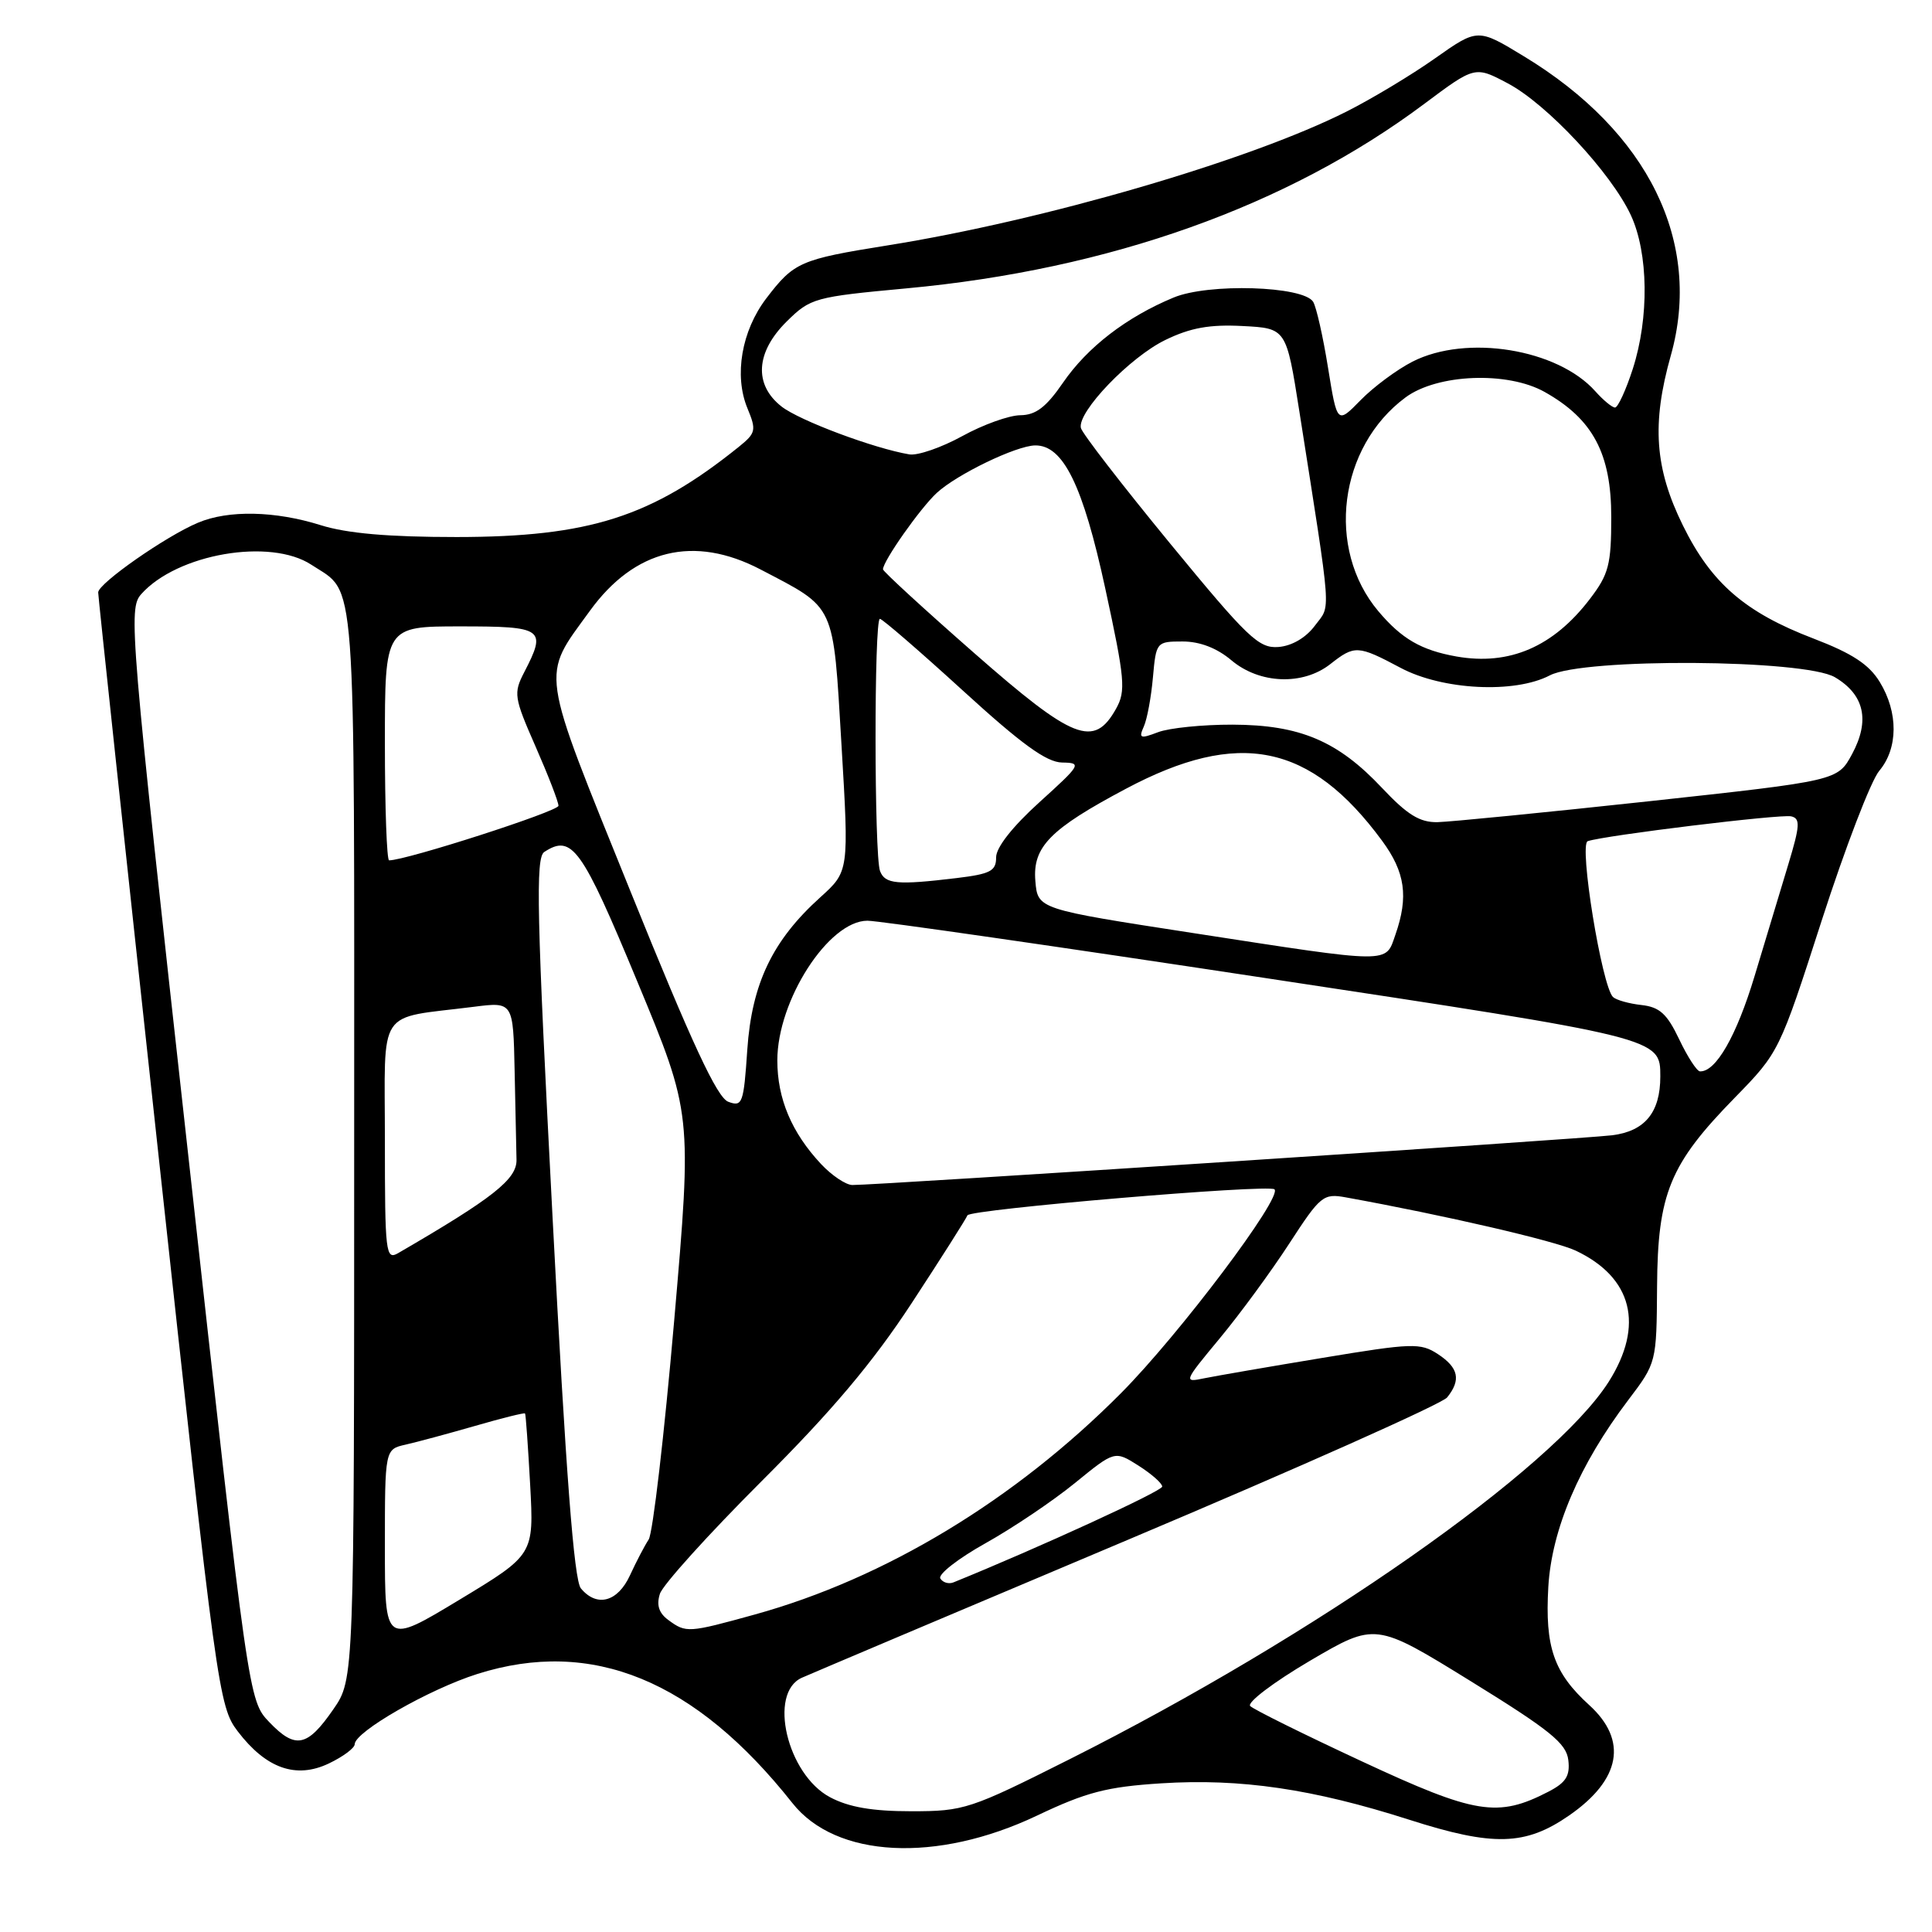 <?xml version="1.0" encoding="UTF-8" standalone="no"?>
<!DOCTYPE svg PUBLIC "-//W3C//DTD SVG 1.1//EN" "http://www.w3.org/Graphics/SVG/1.1/DTD/svg11.dtd" >
<svg xmlns="http://www.w3.org/2000/svg" xmlns:xlink="http://www.w3.org/1999/xlink" version="1.1" viewBox="0 0 256 256">
 <g >
 <path fill="currentColor"
d=" M 137.38 240.59 C 143.96 237.46 146.66 236.76 153.88 236.30 C 164.39 235.63 173.97 237.04 186.72 241.12 C 197.86 244.69 202.12 244.58 207.93 240.55 C 214.77 235.81 215.72 230.61 210.59 225.94 C 205.88 221.66 204.70 218.25 205.16 210.27 C 205.61 202.64 209.26 194.08 215.74 185.53 C 219.50 180.57 219.50 180.55 219.57 170.48 C 219.65 158.15 221.25 154.26 229.86 145.46 C 235.74 139.44 235.79 139.33 241.39 121.96 C 244.49 112.36 247.91 103.44 249.01 102.14 C 251.52 99.16 251.55 94.41 249.08 90.37 C 247.66 88.04 245.43 86.58 240.32 84.62 C 231.23 81.15 226.75 77.27 222.99 69.62 C 219.26 62.05 218.84 56.15 221.39 47.11 C 225.61 32.12 218.44 17.48 201.94 7.47 C 195.81 3.74 195.81 3.74 190.15 7.73 C 187.04 9.93 181.76 13.10 178.43 14.78 C 165.59 21.26 138.34 29.21 117.58 32.52 C 106.02 34.37 105.21 34.73 101.55 39.52 C 98.26 43.83 97.24 49.76 99.04 54.10 C 100.24 57.00 100.16 57.38 97.92 59.19 C 86.36 68.50 78.08 71.15 60.50 71.16 C 51.47 71.16 45.97 70.68 42.50 69.59 C 36.45 67.69 30.27 67.56 26.24 69.26 C 21.97 71.05 13.00 77.32 13.01 78.50 C 13.01 79.05 16.59 112.47 20.97 152.77 C 28.72 224.16 28.99 226.12 31.50 229.41 C 35.26 234.34 39.23 235.74 43.57 233.67 C 45.46 232.77 47.00 231.62 47.00 231.12 C 47.00 229.48 56.86 223.83 63.25 221.81 C 78.42 217.00 92.10 222.61 105.00 238.92 C 110.76 246.21 124.10 246.89 137.38 240.59 Z  M 109.98 238.14 C 104.29 235.11 101.75 224.33 106.25 222.31 C 107.49 221.76 126.95 213.52 149.50 204.01 C 172.05 194.50 191.06 186.02 191.75 185.17 C 193.62 182.85 193.28 181.23 190.52 179.42 C 188.22 177.92 187.14 177.95 175.27 179.92 C 168.25 181.08 161.21 182.30 159.62 182.62 C 156.79 183.21 156.81 183.14 161.62 177.34 C 164.31 174.10 168.45 168.45 170.84 164.77 C 174.96 158.43 175.34 158.11 178.34 158.66 C 191.37 161.02 206.04 164.42 208.78 165.71 C 216.30 169.26 217.90 175.60 213.17 183.08 C 205.82 194.65 174.32 216.72 141.76 233.09 C 128.53 239.74 127.76 240.00 120.75 240.00 C 115.58 240.00 112.46 239.46 109.98 238.14 Z  M 180.50 233.41 C 172.80 229.83 166.12 226.52 165.66 226.06 C 165.20 225.60 168.74 222.91 173.53 220.09 C 182.25 214.97 182.25 214.97 194.87 222.76 C 205.40 229.26 207.55 231.00 207.81 233.22 C 208.06 235.32 207.49 236.21 205.17 237.41 C 198.46 240.88 195.51 240.40 180.50 233.41 Z  M 35.69 228.20 C 32.94 225.33 32.94 225.33 24.94 153.04 C 17.21 83.35 16.99 80.67 18.71 78.73 C 23.47 73.38 35.82 71.25 41.27 74.84 C 47.28 78.80 46.94 74.18 46.93 151.50 C 46.93 222.50 46.93 222.50 44.17 226.49 C 40.72 231.49 39.15 231.81 35.69 228.20 Z  M 51.00 204.99 C 51.00 192.04 51.00 192.04 53.75 191.42 C 55.26 191.08 59.40 189.96 62.95 188.94 C 66.50 187.91 69.48 187.17 69.57 187.29 C 69.67 187.40 69.97 191.67 70.25 196.76 C 70.75 206.01 70.75 206.01 60.87 211.98 C 51.00 217.94 51.00 217.94 51.00 204.99 Z  M 88.57 214.67 C 87.31 213.75 86.96 212.69 87.44 211.19 C 87.81 210.01 93.88 203.30 100.91 196.27 C 110.22 186.98 115.64 180.55 120.79 172.69 C 124.68 166.75 128.01 161.50 128.19 161.04 C 128.48 160.24 168.06 156.89 168.87 157.59 C 170.01 158.57 156.28 176.81 148.54 184.60 C 134.47 198.76 117.29 209.15 100.02 213.93 C 91.19 216.37 90.92 216.39 88.57 214.67 Z  M 76.97 210.47 C 76.06 209.37 74.98 195.25 73.22 161.36 C 71.11 121.04 70.95 113.65 72.12 112.89 C 75.79 110.50 77.07 112.28 84.43 130.02 C 91.71 147.54 91.71 147.54 89.33 175.02 C 88.02 190.13 86.50 203.18 85.95 204.00 C 85.41 204.82 84.29 206.96 83.47 208.75 C 81.84 212.28 79.08 213.01 76.97 210.47 Z  M 124.60 209.16 C 124.26 208.62 126.95 206.52 130.56 204.50 C 134.18 202.48 139.51 198.89 142.42 196.52 C 147.71 192.21 147.71 192.21 150.85 194.20 C 152.58 195.30 154.00 196.55 154.00 196.98 C 154.00 197.58 137.63 205.09 126.35 209.67 C 125.72 209.93 124.93 209.70 124.60 209.16 Z  M 51.00 151.15 C 51.00 133.19 49.77 135.05 62.75 133.41 C 68.00 132.74 68.00 132.74 68.19 141.87 C 68.29 146.89 68.40 152.20 68.44 153.67 C 68.50 156.25 65.34 158.74 52.75 166.05 C 51.11 167.00 51.00 166.03 51.00 151.15 Z  M 108.80 154.25 C 104.90 150.08 103.00 145.59 103.00 140.51 C 103.00 132.55 109.80 122.00 114.94 122.00 C 116.35 121.99 140.00 125.40 167.50 129.57 C 220.11 137.54 220.00 137.51 220.00 142.64 C 220.00 147.40 217.96 149.89 213.61 150.43 C 209.53 150.93 115.93 157.06 112.94 157.02 C 112.08 157.01 110.22 155.76 108.80 154.25 Z  M 96.50 145.99 C 95.02 145.44 91.69 138.28 83.59 118.23 C 71.39 88.03 71.66 89.91 78.17 80.93 C 84.09 72.76 91.96 70.85 100.78 75.46 C 110.81 80.71 110.37 79.75 111.50 98.67 C 112.50 115.46 112.50 115.46 108.69 118.90 C 102.36 124.61 99.62 130.33 99.02 139.09 C 98.54 146.23 98.37 146.69 96.50 145.99 Z  M 222.50 137.71 C 220.89 134.33 219.91 133.44 217.50 133.17 C 215.85 132.99 214.16 132.51 213.73 132.11 C 212.25 130.67 209.19 111.86 210.38 111.46 C 212.65 110.69 235.95 107.85 237.34 108.17 C 238.57 108.45 238.51 109.40 236.97 114.50 C 235.97 117.80 233.95 124.48 232.49 129.34 C 230.10 137.27 227.35 142.07 225.25 141.96 C 224.84 141.94 223.60 140.03 222.50 137.71 Z  M 158.00 123.62 C 137.50 120.46 137.50 120.46 137.19 116.73 C 136.81 112.22 139.14 109.85 149.18 104.52 C 164.14 96.56 173.62 98.49 183.13 111.40 C 186.20 115.57 186.66 118.81 184.90 123.85 C 183.55 127.72 184.64 127.73 158.00 123.62 Z  M 116.61 115.42 C 115.83 113.38 115.81 82.00 116.59 82.00 C 116.91 82.00 121.86 86.28 127.58 91.50 C 135.35 98.60 138.67 101.01 140.74 101.04 C 143.38 101.08 143.25 101.30 137.74 106.29 C 134.16 109.53 131.98 112.30 131.99 113.61 C 132.00 115.41 131.23 115.81 126.75 116.35 C 118.87 117.30 117.27 117.15 116.61 115.42 Z  M 51.00 98.50 C 51.00 83.00 51.00 83.00 61.00 83.00 C 72.03 83.00 72.45 83.30 69.47 89.06 C 68.02 91.86 68.10 92.40 70.97 98.93 C 72.64 102.73 74.00 106.25 74.00 106.77 C 74.00 107.50 53.84 114.00 51.56 114.00 C 51.25 114.00 51.00 107.03 51.00 98.50 Z  M 183.13 104.41 C 177.26 98.17 172.25 96.05 163.32 96.02 C 159.36 96.01 154.92 96.46 153.45 97.02 C 151.08 97.92 150.86 97.84 151.56 96.27 C 152.00 95.30 152.54 92.36 152.77 89.75 C 153.19 85.07 153.24 85.00 156.70 85.00 C 158.99 85.00 161.25 85.87 163.18 87.50 C 166.91 90.64 172.64 90.85 176.27 88.00 C 179.50 85.46 179.92 85.48 185.60 88.50 C 191.13 91.44 200.70 91.93 205.36 89.49 C 209.83 87.16 239.10 87.35 243.14 89.74 C 247.04 92.05 247.81 95.46 245.41 99.92 C 243.50 103.45 243.50 103.45 218.50 106.17 C 204.75 107.66 192.14 108.90 190.48 108.94 C 188.13 108.99 186.47 107.96 183.13 104.41 Z  M 129.07 86.52 C 122.43 80.70 117.00 75.71 117.00 75.44 C 117.00 74.35 121.93 67.34 124.13 65.31 C 126.81 62.84 134.65 59.06 137.16 59.02 C 140.88 58.97 143.49 64.29 146.45 77.96 C 149.06 90.00 149.20 91.55 147.89 93.90 C 144.96 99.15 142.25 98.09 129.07 86.52 Z  M 193.00 86.99 C 188.33 86.16 185.73 84.66 182.63 80.98 C 175.66 72.69 177.38 59.22 186.24 52.66 C 190.45 49.54 199.76 49.17 204.68 51.94 C 211.07 55.53 213.50 60.10 213.50 68.50 C 213.50 74.81 213.17 76.09 210.68 79.35 C 205.83 85.71 200.01 88.22 193.00 86.99 Z  M 155.00 71.96 C 148.68 64.26 143.37 57.40 143.22 56.70 C 142.75 54.58 149.73 47.31 154.43 45.04 C 157.74 43.43 160.31 42.97 164.65 43.20 C 170.44 43.50 170.44 43.50 172.17 54.50 C 176.53 82.28 176.37 80.03 174.24 82.89 C 173.05 84.50 171.18 85.59 169.40 85.73 C 166.79 85.93 165.34 84.54 155.00 71.96 Z  M 120.50 60.21 C 115.82 59.43 105.91 55.72 103.55 53.86 C 99.86 50.96 100.13 46.66 104.25 42.59 C 107.39 39.49 107.93 39.34 120.12 38.21 C 146.99 35.72 170.60 27.31 188.70 13.78 C 195.44 8.74 195.44 8.74 199.80 11.05 C 204.99 13.80 213.48 22.90 216.09 28.50 C 218.43 33.53 218.54 42.09 216.35 48.89 C 215.44 51.70 214.38 54.00 214.00 54.00 C 213.62 54.00 212.45 53.04 211.40 51.86 C 206.40 46.23 194.32 44.27 187.16 47.92 C 185.09 48.98 182.00 51.27 180.29 53.02 C 177.18 56.20 177.18 56.20 175.97 48.72 C 175.31 44.60 174.42 40.68 174.00 39.99 C 172.69 37.89 160.12 37.50 155.50 39.43 C 149.26 42.02 144.09 46.00 140.86 50.70 C 138.62 53.96 137.25 55.00 135.20 55.02 C 133.72 55.03 130.25 56.27 127.50 57.79 C 124.75 59.30 121.60 60.39 120.50 60.21 Z "/>
</g>
</svg>